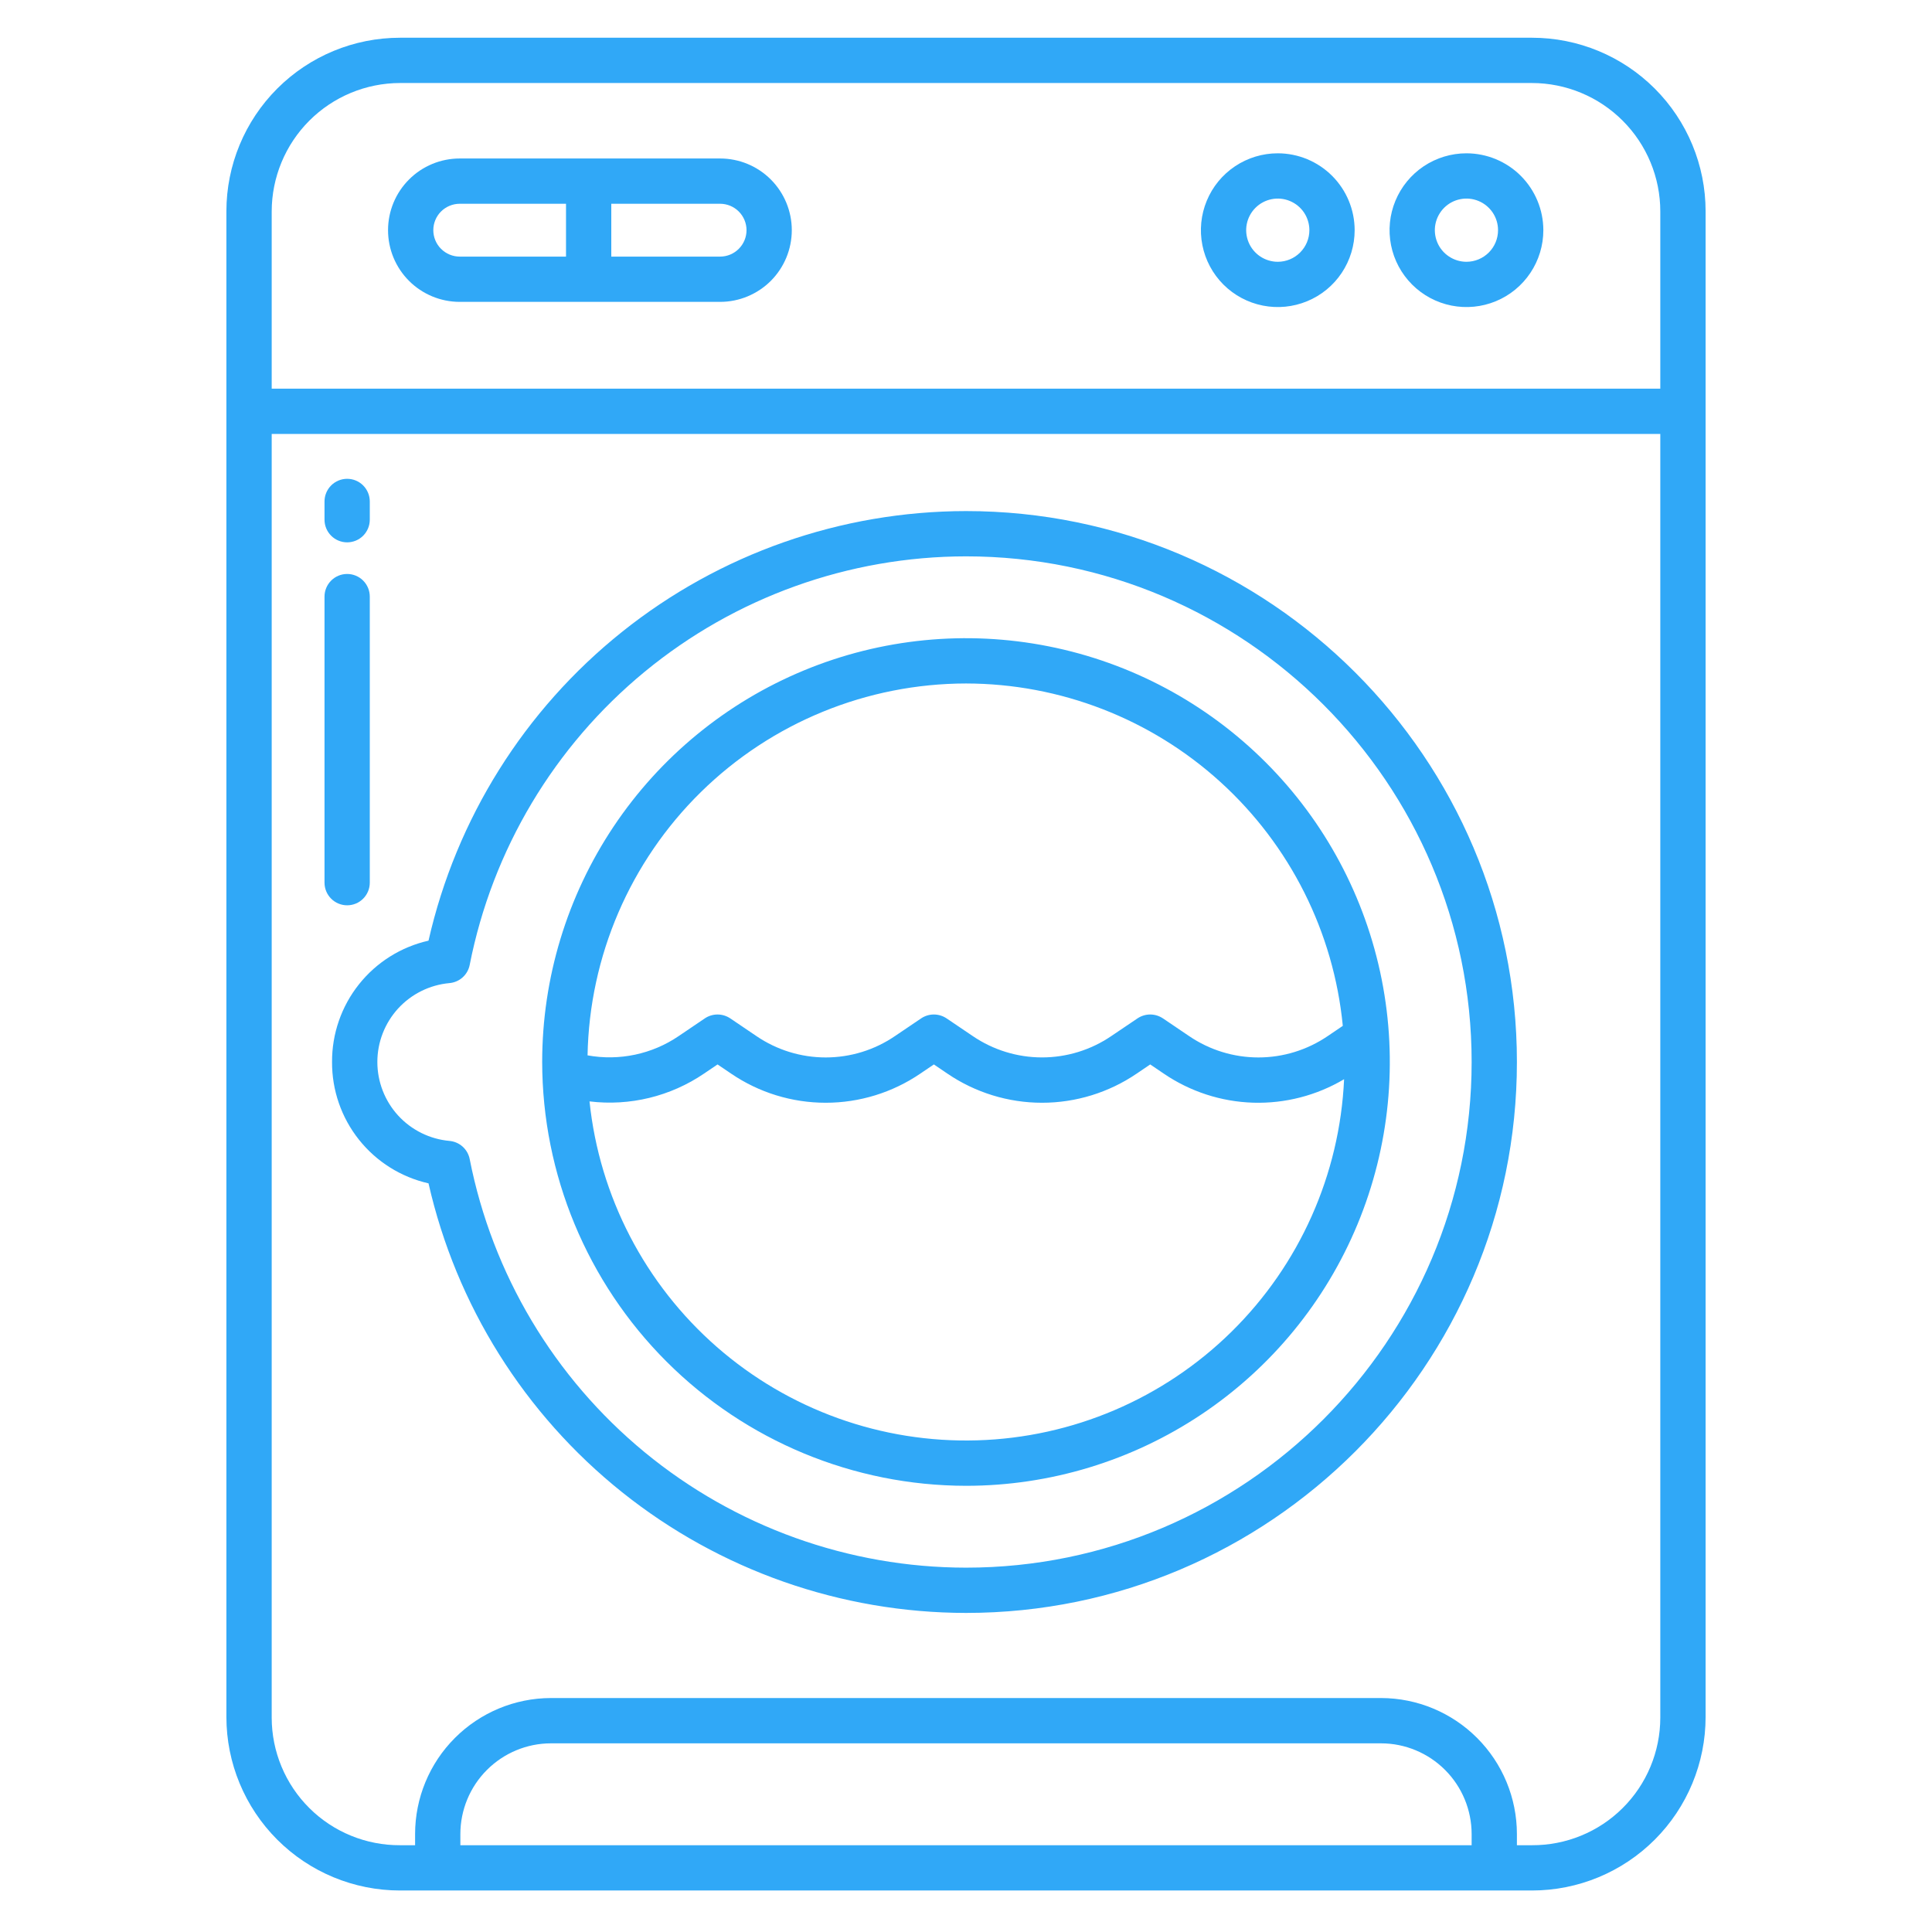 <svg width="60" height="60" viewBox="0 0 60 60" fill="none" xmlns="http://www.w3.org/2000/svg">
<path d="M30 46.143C32.603 46.143 35.148 45.371 37.312 43.925C39.477 42.479 41.164 40.423 42.16 38.018C43.156 35.613 43.417 32.967 42.909 30.414C42.401 27.86 41.148 25.515 39.307 23.675C37.466 21.834 35.121 20.58 32.568 20.073C30.015 19.565 27.368 19.825 24.963 20.822C22.558 21.818 20.503 23.505 19.056 25.669C17.61 27.834 16.838 30.378 16.838 32.981C16.842 36.471 18.23 39.816 20.698 42.284C23.165 44.751 26.511 46.139 30 46.143ZM30 21.226C32.922 21.23 35.739 22.32 37.902 24.286C40.065 26.251 41.419 28.951 41.702 31.859L41.231 32.178C40.596 32.609 39.847 32.84 39.081 32.84C38.314 32.84 37.565 32.609 36.931 32.178L36.115 31.626C35.998 31.548 35.861 31.506 35.721 31.506C35.581 31.506 35.443 31.548 35.327 31.626L34.511 32.177C33.877 32.608 33.128 32.839 32.361 32.839C31.595 32.839 30.845 32.608 30.211 32.177L29.396 31.626C29.279 31.548 29.142 31.506 29.002 31.506C28.861 31.506 28.724 31.548 28.608 31.626L27.793 32.177C27.159 32.609 26.41 32.84 25.643 32.84C24.876 32.84 24.127 32.609 23.492 32.177L22.678 31.626C22.561 31.548 22.424 31.506 22.284 31.506C22.143 31.506 22.006 31.548 21.89 31.626L21.076 32.177C20.248 32.74 19.232 32.954 18.247 32.775C18.305 29.694 19.568 26.76 21.765 24.6C23.963 22.441 26.919 21.23 30 21.226ZM21.863 33.342L22.284 33.057L22.705 33.342C23.571 33.932 24.595 34.247 25.643 34.247C26.691 34.247 27.715 33.932 28.581 33.342L29.002 33.057L29.424 33.343C30.29 33.932 31.314 34.247 32.361 34.247C33.409 34.247 34.433 33.932 35.299 33.343L35.721 33.057L36.143 33.343C36.963 33.901 37.925 34.214 38.917 34.245C39.909 34.275 40.889 34.022 41.742 33.516C41.607 36.478 40.358 39.28 38.244 41.36C36.131 43.44 33.309 44.644 30.345 44.731C27.381 44.819 24.493 43.782 22.261 41.83C20.029 39.878 18.616 37.155 18.308 34.205C19.558 34.357 20.821 34.05 21.863 33.342Z" fill="#30A8F7"/>
<path d="M10.312 32.981C10.308 33.857 10.602 34.708 11.147 35.393C11.692 36.079 12.454 36.557 13.308 36.75C14.168 40.536 16.287 43.918 19.32 46.342C22.352 48.765 26.118 50.087 30 50.091C39.434 50.091 47.109 42.416 47.109 32.981C47.109 23.547 39.434 15.872 30 15.872C26.118 15.876 22.352 17.198 19.32 19.622C16.287 22.045 14.168 25.427 13.308 29.213C12.454 29.406 11.692 29.884 11.147 30.57C10.602 31.255 10.308 32.106 10.312 32.981ZM13.959 30.531C14.111 30.517 14.255 30.455 14.368 30.353C14.481 30.251 14.558 30.115 14.587 29.965C15.29 26.393 17.211 23.175 20.022 20.861C22.832 18.548 26.359 17.281 30 17.278C38.659 17.278 45.703 24.323 45.703 32.981C45.703 41.64 38.659 48.685 30 48.685C26.359 48.682 22.832 47.415 20.022 45.102C17.211 42.788 15.29 39.57 14.587 35.998C14.558 35.848 14.481 35.712 14.368 35.61C14.255 35.508 14.111 35.446 13.959 35.432C13.347 35.377 12.778 35.095 12.363 34.642C11.949 34.188 11.719 33.596 11.719 32.981C11.719 32.367 11.949 31.775 12.363 31.321C12.778 30.868 13.347 30.586 13.959 30.531Z" fill="#30A8F7"/>
<path d="M47.578 1.172H12.422C10.992 1.172 9.621 1.74 8.61 2.751C7.599 3.762 7.031 5.133 7.031 6.562V53.32C7.031 54.75 7.599 56.121 8.61 57.132C9.621 58.143 10.992 58.711 12.422 58.711H47.578C49.008 58.711 50.379 58.143 51.39 57.132C52.401 56.121 52.969 54.75 52.969 53.32V6.562C52.969 5.133 52.401 3.762 51.39 2.751C50.379 1.74 49.008 1.172 47.578 1.172ZM45.703 57.305H14.297V56.957C14.298 56.211 14.594 55.495 15.121 54.968C15.648 54.44 16.363 54.142 17.109 54.141H42.891C43.637 54.142 44.352 54.44 44.879 54.968C45.406 55.495 45.702 56.211 45.703 56.957V57.305ZM51.562 53.348C51.561 53.87 51.457 54.386 51.256 54.867C51.055 55.349 50.761 55.786 50.391 56.153C50.021 56.521 49.582 56.812 49.099 57.009C48.617 57.207 48.1 57.307 47.578 57.305H47.109V56.957C47.108 55.838 46.664 54.765 45.873 53.974C45.082 53.182 44.01 52.736 42.891 52.734H17.109C15.991 52.736 14.918 53.182 14.127 53.974C13.336 54.765 12.892 55.838 12.891 56.957V57.305H12.422C11.9 57.307 11.383 57.207 10.901 57.009C10.418 56.812 9.979 56.521 9.609 56.153C9.239 55.786 8.945 55.349 8.744 54.867C8.543 54.386 8.439 53.87 8.438 53.348V13.477H51.562V53.348ZM51.562 12.07H8.438V6.566C8.439 5.51 8.859 4.496 9.605 3.749C10.352 3.001 11.365 2.58 12.422 2.578H47.578C48.635 2.58 49.648 3.001 50.395 3.749C51.142 4.496 51.562 5.51 51.562 6.566V12.07Z" fill="#30A8F7"/>
<path d="M22.363 4.922H14.277C13.687 4.922 13.12 5.156 12.703 5.574C12.285 5.992 12.051 6.558 12.051 7.148C12.051 7.739 12.285 8.305 12.703 8.723C13.12 9.14 13.687 9.375 14.277 9.375H22.363C22.954 9.375 23.52 9.14 23.938 8.723C24.355 8.305 24.59 7.739 24.59 7.148C24.59 6.558 24.355 5.992 23.938 5.574C23.52 5.156 22.954 4.922 22.363 4.922ZM17.578 7.969H14.277C14.06 7.969 13.851 7.882 13.697 7.728C13.543 7.575 13.457 7.366 13.457 7.148C13.457 6.931 13.543 6.722 13.697 6.568C13.851 6.415 14.06 6.328 14.277 6.328H17.578V7.969ZM22.363 7.969H18.984V6.328H22.363C22.581 6.328 22.79 6.415 22.943 6.568C23.097 6.722 23.184 6.931 23.184 7.148C23.184 7.366 23.097 7.575 22.943 7.728C22.79 7.882 22.581 7.969 22.363 7.969Z" fill="#30A8F7"/>
<path d="M39.683 4.761C39.21 4.761 38.749 4.901 38.356 5.163C37.963 5.426 37.657 5.798 37.477 6.235C37.296 6.671 37.249 7.151 37.341 7.614C37.433 8.077 37.66 8.503 37.994 8.837C38.328 9.171 38.754 9.398 39.217 9.49C39.68 9.582 40.16 9.535 40.596 9.354C41.033 9.174 41.406 8.868 41.668 8.475C41.93 8.082 42.07 7.621 42.07 7.148C42.069 6.515 41.818 5.909 41.37 5.461C40.922 5.013 40.316 4.762 39.683 4.761ZM39.683 8.13C39.489 8.13 39.299 8.072 39.137 7.964C38.976 7.857 38.85 7.703 38.776 7.524C38.702 7.345 38.682 7.147 38.72 6.957C38.758 6.767 38.851 6.592 38.989 6.454C39.126 6.317 39.301 6.224 39.491 6.186C39.681 6.148 39.879 6.167 40.058 6.242C40.237 6.316 40.391 6.442 40.499 6.603C40.606 6.765 40.664 6.954 40.664 7.148C40.664 7.409 40.56 7.658 40.376 7.842C40.192 8.026 39.943 8.13 39.683 8.13Z" fill="#30A8F7"/>
<path d="M45.542 4.761C45.07 4.761 44.608 4.901 44.215 5.163C43.823 5.426 43.517 5.798 43.336 6.235C43.155 6.671 43.108 7.151 43.2 7.614C43.292 8.077 43.52 8.503 43.854 8.837C44.188 9.171 44.613 9.398 45.076 9.49C45.539 9.582 46.019 9.535 46.456 9.354C46.892 9.174 47.265 8.868 47.527 8.475C47.79 8.082 47.93 7.621 47.93 7.148C47.929 6.515 47.677 5.909 47.23 5.461C46.782 5.013 46.175 4.762 45.542 4.761ZM45.542 8.13C45.348 8.13 45.158 8.072 44.997 7.964C44.835 7.857 44.709 7.703 44.635 7.524C44.561 7.345 44.541 7.147 44.579 6.957C44.617 6.767 44.711 6.592 44.848 6.454C44.985 6.317 45.16 6.224 45.35 6.186C45.541 6.148 45.738 6.167 45.918 6.242C46.097 6.316 46.25 6.442 46.358 6.603C46.466 6.765 46.523 6.954 46.523 7.148C46.523 7.409 46.42 7.658 46.236 7.842C46.052 8.026 45.802 8.13 45.542 8.13Z" fill="#30A8F7"/>
<path d="M10.781 28.115C10.968 28.115 11.147 28.041 11.278 27.909C11.41 27.777 11.484 27.598 11.484 27.412V18.528C11.484 18.342 11.41 18.163 11.278 18.031C11.147 17.899 10.968 17.825 10.781 17.825C10.595 17.825 10.416 17.899 10.284 18.031C10.152 18.163 10.078 18.342 10.078 18.528V27.412C10.078 27.598 10.152 27.777 10.284 27.909C10.416 28.041 10.595 28.115 10.781 28.115Z" fill="#30A8F7"/>
<path d="M10.781 16.843C10.968 16.843 11.147 16.769 11.278 16.637C11.41 16.505 11.484 16.326 11.484 16.14V15.573C11.484 15.387 11.41 15.208 11.278 15.076C11.147 14.944 10.968 14.87 10.781 14.87C10.595 14.87 10.416 14.944 10.284 15.076C10.152 15.208 10.078 15.387 10.078 15.573V16.14C10.078 16.326 10.152 16.505 10.284 16.637C10.416 16.769 10.595 16.843 10.781 16.843Z" fill="#30A8F7"/>
</svg>
